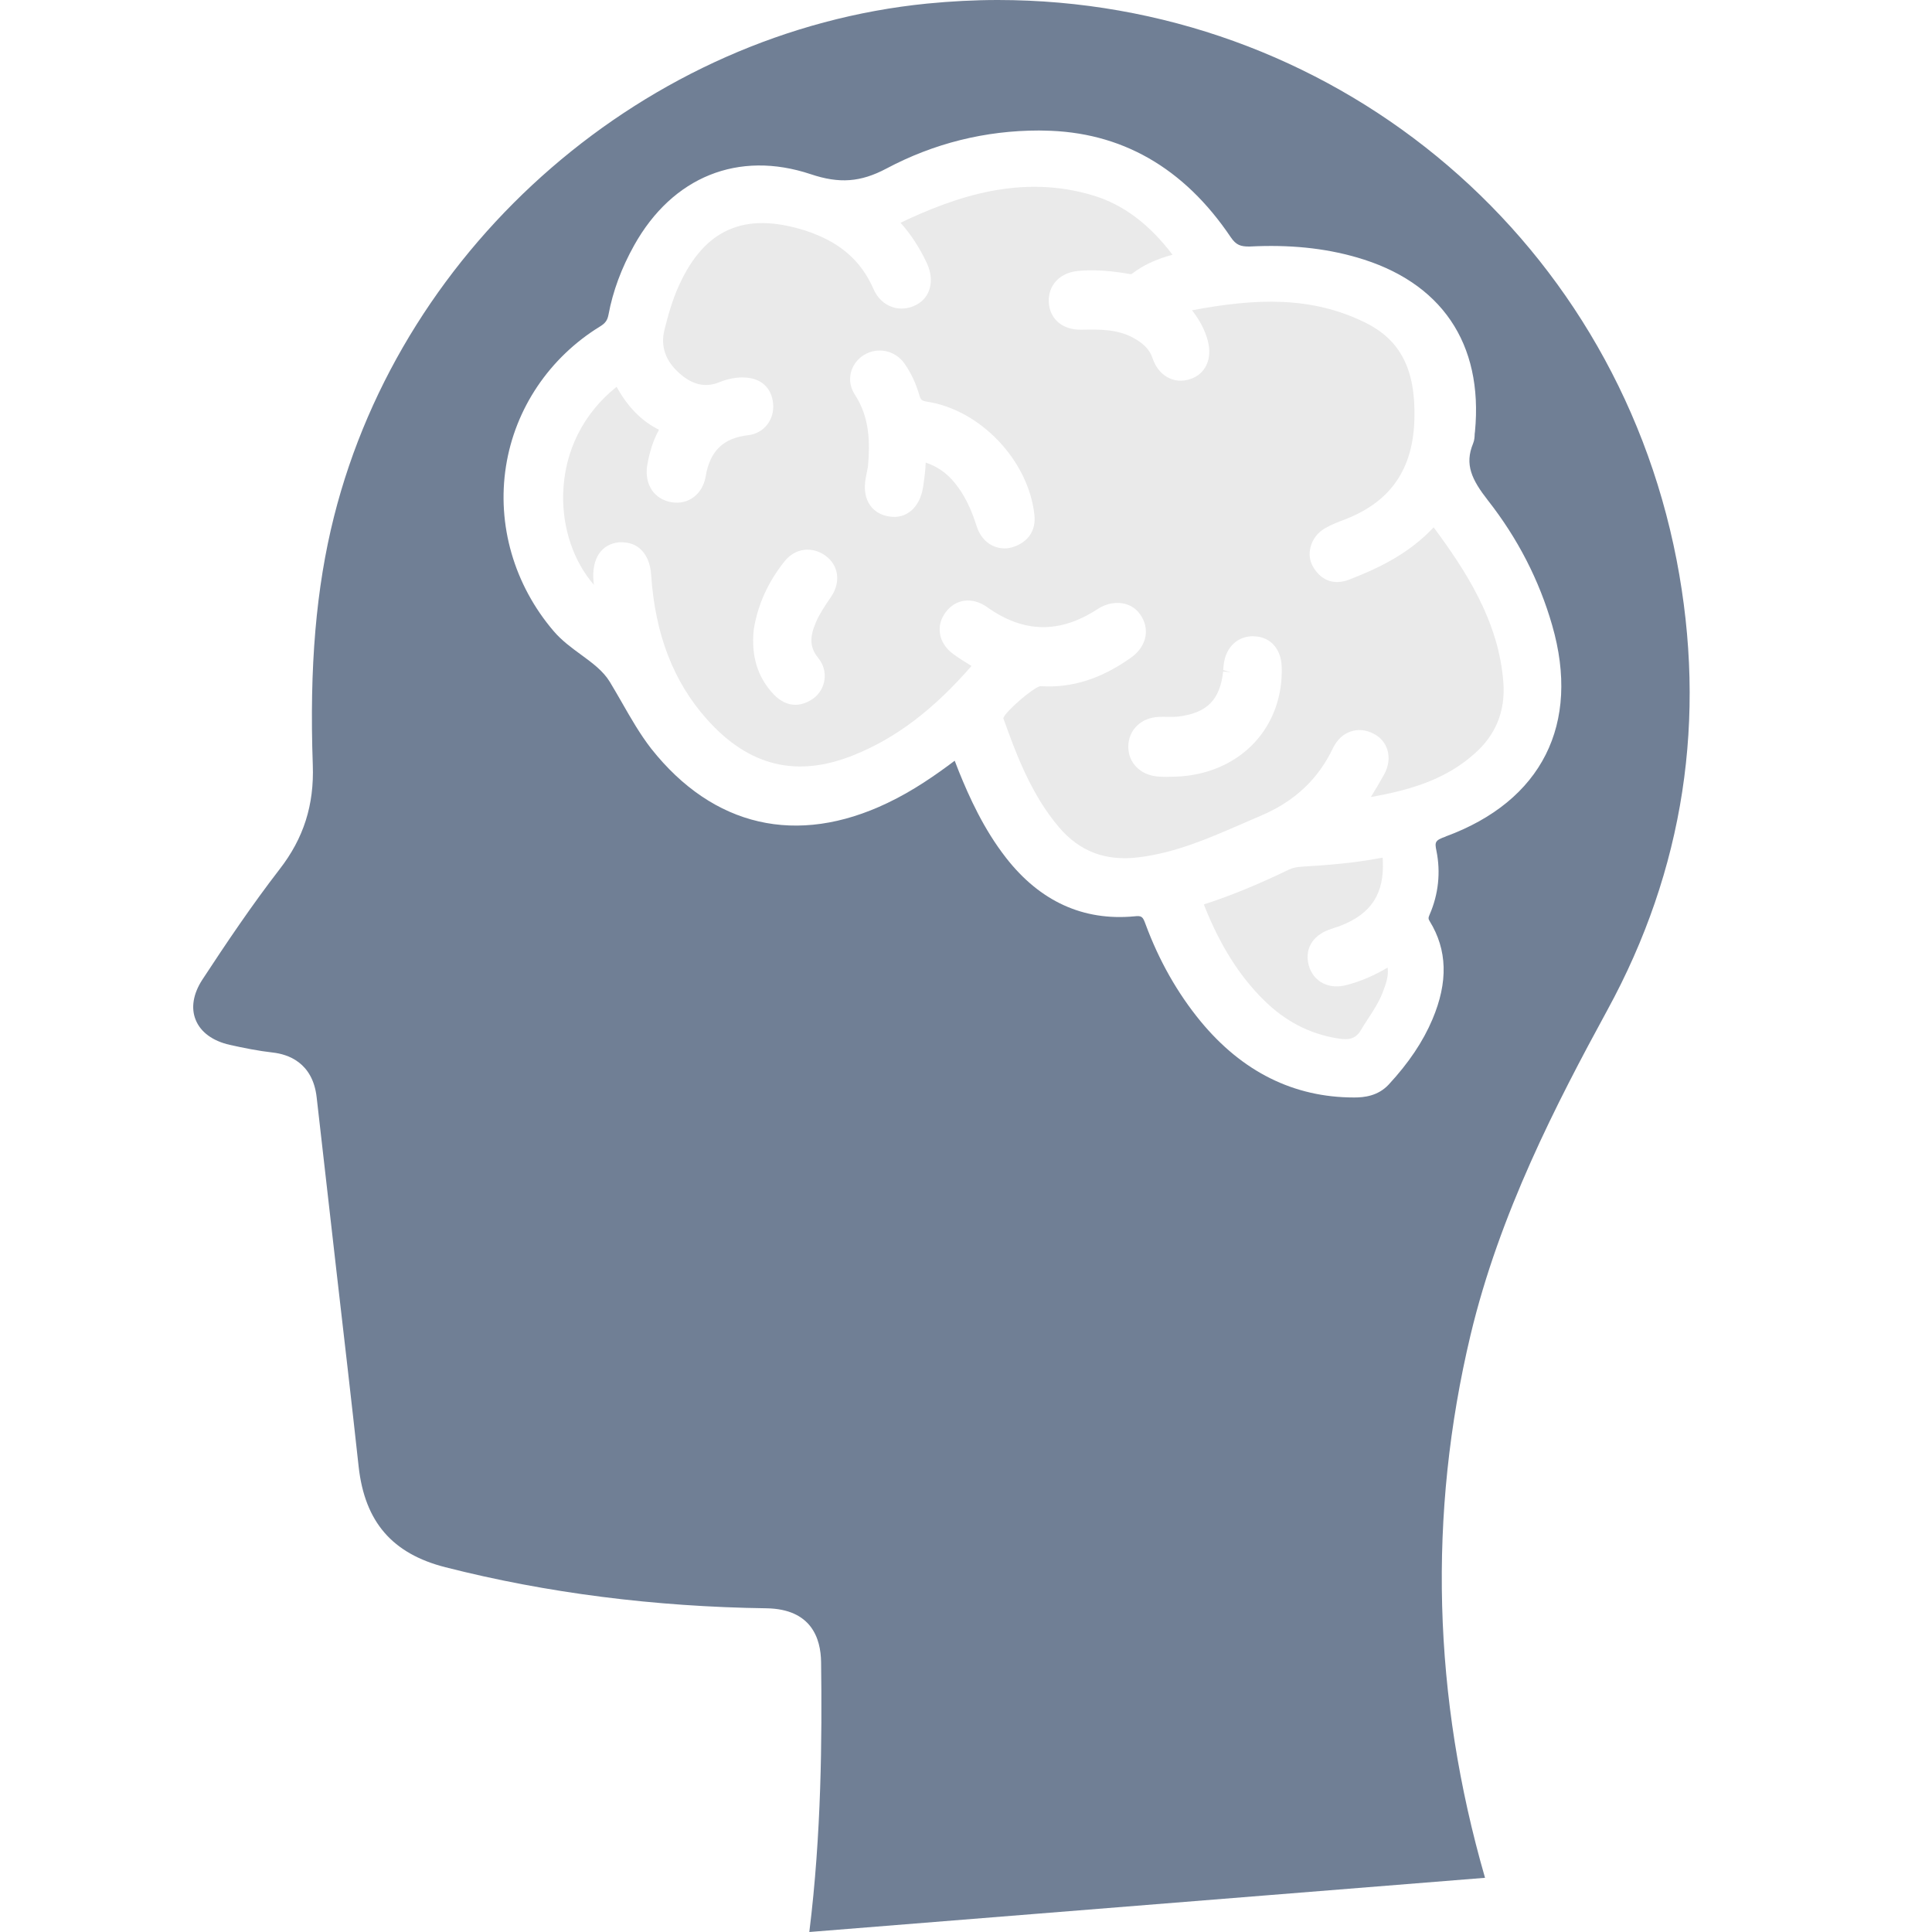<svg width="20" height="20" viewBox="0 0 20 20" fill="none" xmlns="http://www.w3.org/2000/svg">
<path d="M13.549 9.996C13.503 9.832 13.582 9.689 13.756 9.625C13.775 9.618 13.793 9.612 13.813 9.605C13.836 9.598 13.859 9.591 13.88 9.582C14.197 9.458 14.331 9.25 14.315 8.907C14.315 8.893 14.313 8.884 14.312 8.878C14.307 8.88 14.297 8.881 14.281 8.884C14.008 8.935 13.732 8.957 13.473 8.972C13.419 8.976 13.38 8.984 13.345 9.001C13.037 9.15 12.755 9.267 12.482 9.356C12.474 9.359 12.468 9.361 12.463 9.363C12.464 9.367 12.466 9.372 12.468 9.378C12.63 9.786 12.831 10.104 13.081 10.351C13.303 10.571 13.553 10.701 13.843 10.749C13.976 10.772 14.039 10.748 14.092 10.658C14.115 10.617 14.141 10.579 14.166 10.54C14.222 10.454 14.274 10.373 14.309 10.285C14.344 10.195 14.377 10.109 14.365 10.016C14.225 10.099 14.085 10.159 13.939 10.197C13.758 10.246 13.597 10.164 13.549 9.996L13.549 9.996Z" fill="#EAEAEA"/>
<path d="M13.972 5.998C13.816 6.06 13.682 6.015 13.596 5.873C13.558 5.811 13.547 5.737 13.567 5.663C13.587 5.582 13.641 5.512 13.716 5.469C13.782 5.43 13.854 5.403 13.923 5.377C14.397 5.194 14.63 4.855 14.642 4.333C14.655 3.825 14.497 3.518 14.132 3.339C13.576 3.066 13.009 3.086 12.34 3.212C12.425 3.322 12.474 3.421 12.503 3.527C12.553 3.717 12.478 3.876 12.316 3.926C12.151 3.979 11.992 3.889 11.932 3.71C11.902 3.621 11.842 3.558 11.735 3.499C11.569 3.407 11.387 3.409 11.191 3.413H11.183C10.993 3.413 10.865 3.297 10.857 3.128C10.849 2.953 10.97 2.823 11.159 2.805C11.302 2.791 11.454 2.799 11.639 2.827L11.667 2.832C11.706 2.84 11.712 2.84 11.721 2.832C11.832 2.746 11.965 2.684 12.138 2.637C11.896 2.319 11.628 2.118 11.318 2.024C10.574 1.798 9.892 2.035 9.322 2.306C9.43 2.426 9.522 2.568 9.596 2.727C9.677 2.903 9.632 3.08 9.485 3.156C9.405 3.198 9.313 3.206 9.233 3.177C9.15 3.148 9.082 3.083 9.043 2.993C8.91 2.689 8.682 2.497 8.327 2.384C7.709 2.191 7.296 2.37 7.031 2.95C6.959 3.105 6.914 3.273 6.878 3.416C6.838 3.58 6.885 3.726 7.02 3.852C7.161 3.984 7.303 4.018 7.453 3.954C7.529 3.924 7.611 3.907 7.688 3.907C7.693 3.907 7.699 3.907 7.704 3.908C7.874 3.912 7.986 4.011 8.003 4.174C8.02 4.343 7.91 4.485 7.747 4.505C7.488 4.533 7.349 4.669 7.305 4.932C7.274 5.114 7.128 5.229 6.95 5.199C6.868 5.184 6.798 5.143 6.752 5.079C6.702 5.008 6.684 4.915 6.7 4.817C6.724 4.677 6.762 4.559 6.819 4.454L6.822 4.449C6.64 4.358 6.499 4.214 6.383 4.004C6.038 4.28 5.842 4.67 5.83 5.111C5.82 5.468 5.939 5.814 6.148 6.054C6.146 6.039 6.144 6.025 6.143 6.01C6.126 5.781 6.225 5.633 6.407 5.614C6.492 5.61 6.567 5.629 6.623 5.678C6.692 5.737 6.733 5.832 6.741 5.954C6.782 6.566 6.97 7.055 7.317 7.445C7.751 7.933 8.25 8.055 8.84 7.816C9.273 7.642 9.662 7.348 10.057 6.894C10.054 6.892 10.052 6.89 10.049 6.889C9.986 6.851 9.925 6.812 9.867 6.77C9.789 6.712 9.741 6.637 9.73 6.555C9.719 6.479 9.74 6.403 9.791 6.336C9.896 6.197 10.066 6.179 10.216 6.283C10.596 6.555 10.971 6.561 11.364 6.304C11.522 6.202 11.712 6.226 11.804 6.362C11.853 6.431 11.871 6.51 11.858 6.588C11.842 6.675 11.787 6.755 11.697 6.816C11.398 7.025 11.098 7.125 10.769 7.103C10.7 7.115 10.411 7.361 10.386 7.434C10.519 7.806 10.674 8.224 10.963 8.564C11.176 8.814 11.444 8.917 11.786 8.875C12.166 8.829 12.506 8.681 12.865 8.525L13.057 8.442C13.402 8.295 13.646 8.066 13.8 7.742C13.841 7.659 13.905 7.598 13.981 7.573C14.057 7.546 14.141 7.555 14.217 7.594C14.288 7.629 14.339 7.688 14.362 7.762C14.387 7.842 14.375 7.934 14.327 8.02C14.285 8.096 14.24 8.171 14.191 8.251C14.635 8.172 14.976 8.058 15.264 7.802C15.484 7.609 15.584 7.362 15.563 7.069C15.517 6.429 15.169 5.902 14.841 5.459C14.58 5.738 14.256 5.888 13.972 5.998L13.972 5.998ZM8.604 6.177L8.591 6.196C8.535 6.279 8.482 6.357 8.445 6.445C8.378 6.602 8.384 6.705 8.47 6.811C8.523 6.876 8.546 6.956 8.535 7.036C8.525 7.113 8.483 7.183 8.422 7.229C8.36 7.273 8.296 7.296 8.233 7.296C8.155 7.296 8.079 7.26 8.012 7.191C7.842 7.013 7.774 6.792 7.803 6.514L7.804 6.51C7.845 6.259 7.951 6.025 8.12 5.813C8.229 5.674 8.405 5.651 8.546 5.753C8.682 5.852 8.706 6.027 8.604 6.177ZM10.489 5.662C10.459 5.672 10.428 5.677 10.398 5.677C10.353 5.677 10.309 5.666 10.269 5.646C10.196 5.608 10.14 5.539 10.112 5.452C10.052 5.261 9.98 5.118 9.887 5.003C9.804 4.9 9.706 4.83 9.587 4.79C9.586 4.789 9.585 4.789 9.583 4.788C9.58 4.862 9.571 4.944 9.555 5.046C9.522 5.255 9.38 5.378 9.201 5.346C9.119 5.333 9.052 5.293 9.009 5.233C8.957 5.161 8.941 5.063 8.962 4.949L8.985 4.83C9.007 4.584 9.005 4.324 8.85 4.086C8.805 4.018 8.79 3.939 8.807 3.863C8.824 3.787 8.873 3.719 8.94 3.677C9.082 3.588 9.264 3.625 9.362 3.762C9.429 3.856 9.482 3.969 9.518 4.094C9.531 4.138 9.542 4.149 9.596 4.158C10.149 4.242 10.648 4.768 10.708 5.33C10.726 5.49 10.645 5.611 10.489 5.662ZM12.984 7.69C12.781 7.906 12.491 8.03 12.166 8.04C12.136 8.041 12.105 8.042 12.075 8.042C12.043 8.042 12.011 8.041 11.979 8.038C11.802 8.021 11.679 7.894 11.68 7.729C11.682 7.555 11.812 7.429 11.997 7.421C12.026 7.42 12.055 7.42 12.084 7.421C12.122 7.421 12.159 7.422 12.197 7.418C12.495 7.381 12.629 7.246 12.662 6.951L12.74 6.959L12.663 6.937C12.664 6.917 12.665 6.896 12.668 6.876C12.691 6.699 12.81 6.586 12.973 6.586C12.976 6.586 12.979 6.587 12.981 6.587C13.149 6.591 13.262 6.715 13.268 6.901C13.279 7.203 13.177 7.484 12.984 7.69Z" fill="#EAEAEA"/>
<path d="M10.329 0C10.087 0 9.844 0.013 9.598 0.037C6.698 0.326 4.172 2.511 3.457 5.35C3.272 6.086 3.202 6.902 3.238 7.918C3.253 8.333 3.144 8.677 2.894 8.999C2.608 9.369 2.34 9.767 2.093 10.144C2 10.288 1.975 10.435 2.026 10.558C2.077 10.685 2.202 10.776 2.377 10.816C2.525 10.849 2.675 10.879 2.825 10.896C2.977 10.913 3.237 10.996 3.278 11.359L3.483 13.159C3.561 13.835 3.639 14.509 3.713 15.185C3.777 15.755 4.061 16.084 4.611 16.224C5.658 16.491 6.777 16.633 7.936 16.649C8.397 16.657 8.497 16.957 8.5 17.208C8.51 17.988 8.504 18.985 8.378 20L15.373 19.439C14.831 17.564 14.781 15.675 15.223 13.82C15.523 12.563 16.111 11.426 16.639 10.457C17.433 9.004 17.673 7.436 17.356 5.796C16.693 2.385 13.742 0 10.329 0L10.329 0ZM14.966 8.66C14.855 8.699 14.851 8.717 14.87 8.808C14.915 9.03 14.891 9.258 14.799 9.469C14.784 9.502 14.786 9.514 14.8 9.536C14.983 9.834 14.992 10.165 14.829 10.551C14.731 10.783 14.583 11.003 14.376 11.227C14.264 11.347 14.12 11.361 14.021 11.361H14.016C13.394 11.361 12.859 11.095 12.428 10.572C12.189 10.281 11.998 9.944 11.859 9.568C11.83 9.489 11.821 9.477 11.741 9.486C11.212 9.535 10.766 9.33 10.416 8.882C10.182 8.583 10.032 8.247 9.927 7.988C9.912 7.951 9.899 7.914 9.883 7.875C9.693 8.018 9.454 8.186 9.186 8.313C8.251 8.76 7.384 8.561 6.742 7.751C6.624 7.599 6.529 7.432 6.437 7.271C6.396 7.2 6.356 7.13 6.313 7.059C6.243 6.944 6.132 6.863 6.013 6.776C5.916 6.705 5.816 6.632 5.732 6.534C5.322 6.055 5.142 5.432 5.238 4.826C5.332 4.229 5.688 3.7 6.214 3.378C6.267 3.345 6.288 3.315 6.299 3.258C6.344 3.015 6.434 2.773 6.565 2.539C6.962 1.829 7.644 1.554 8.392 1.803C8.689 1.903 8.909 1.886 9.174 1.746C9.668 1.483 10.2 1.351 10.756 1.351C10.772 1.351 10.788 1.351 10.804 1.352C11.604 1.362 12.255 1.734 12.741 2.456C12.796 2.537 12.843 2.553 12.936 2.552C13.346 2.531 13.706 2.567 14.04 2.663C14.92 2.914 15.356 3.554 15.269 4.467L15.266 4.491C15.265 4.521 15.264 4.556 15.249 4.592C15.16 4.808 15.235 4.965 15.403 5.18C15.71 5.571 15.934 6.006 16.068 6.473C16.363 7.495 15.962 8.293 14.966 8.659L14.966 8.66Z" fill="#707F95"/>
</svg>

